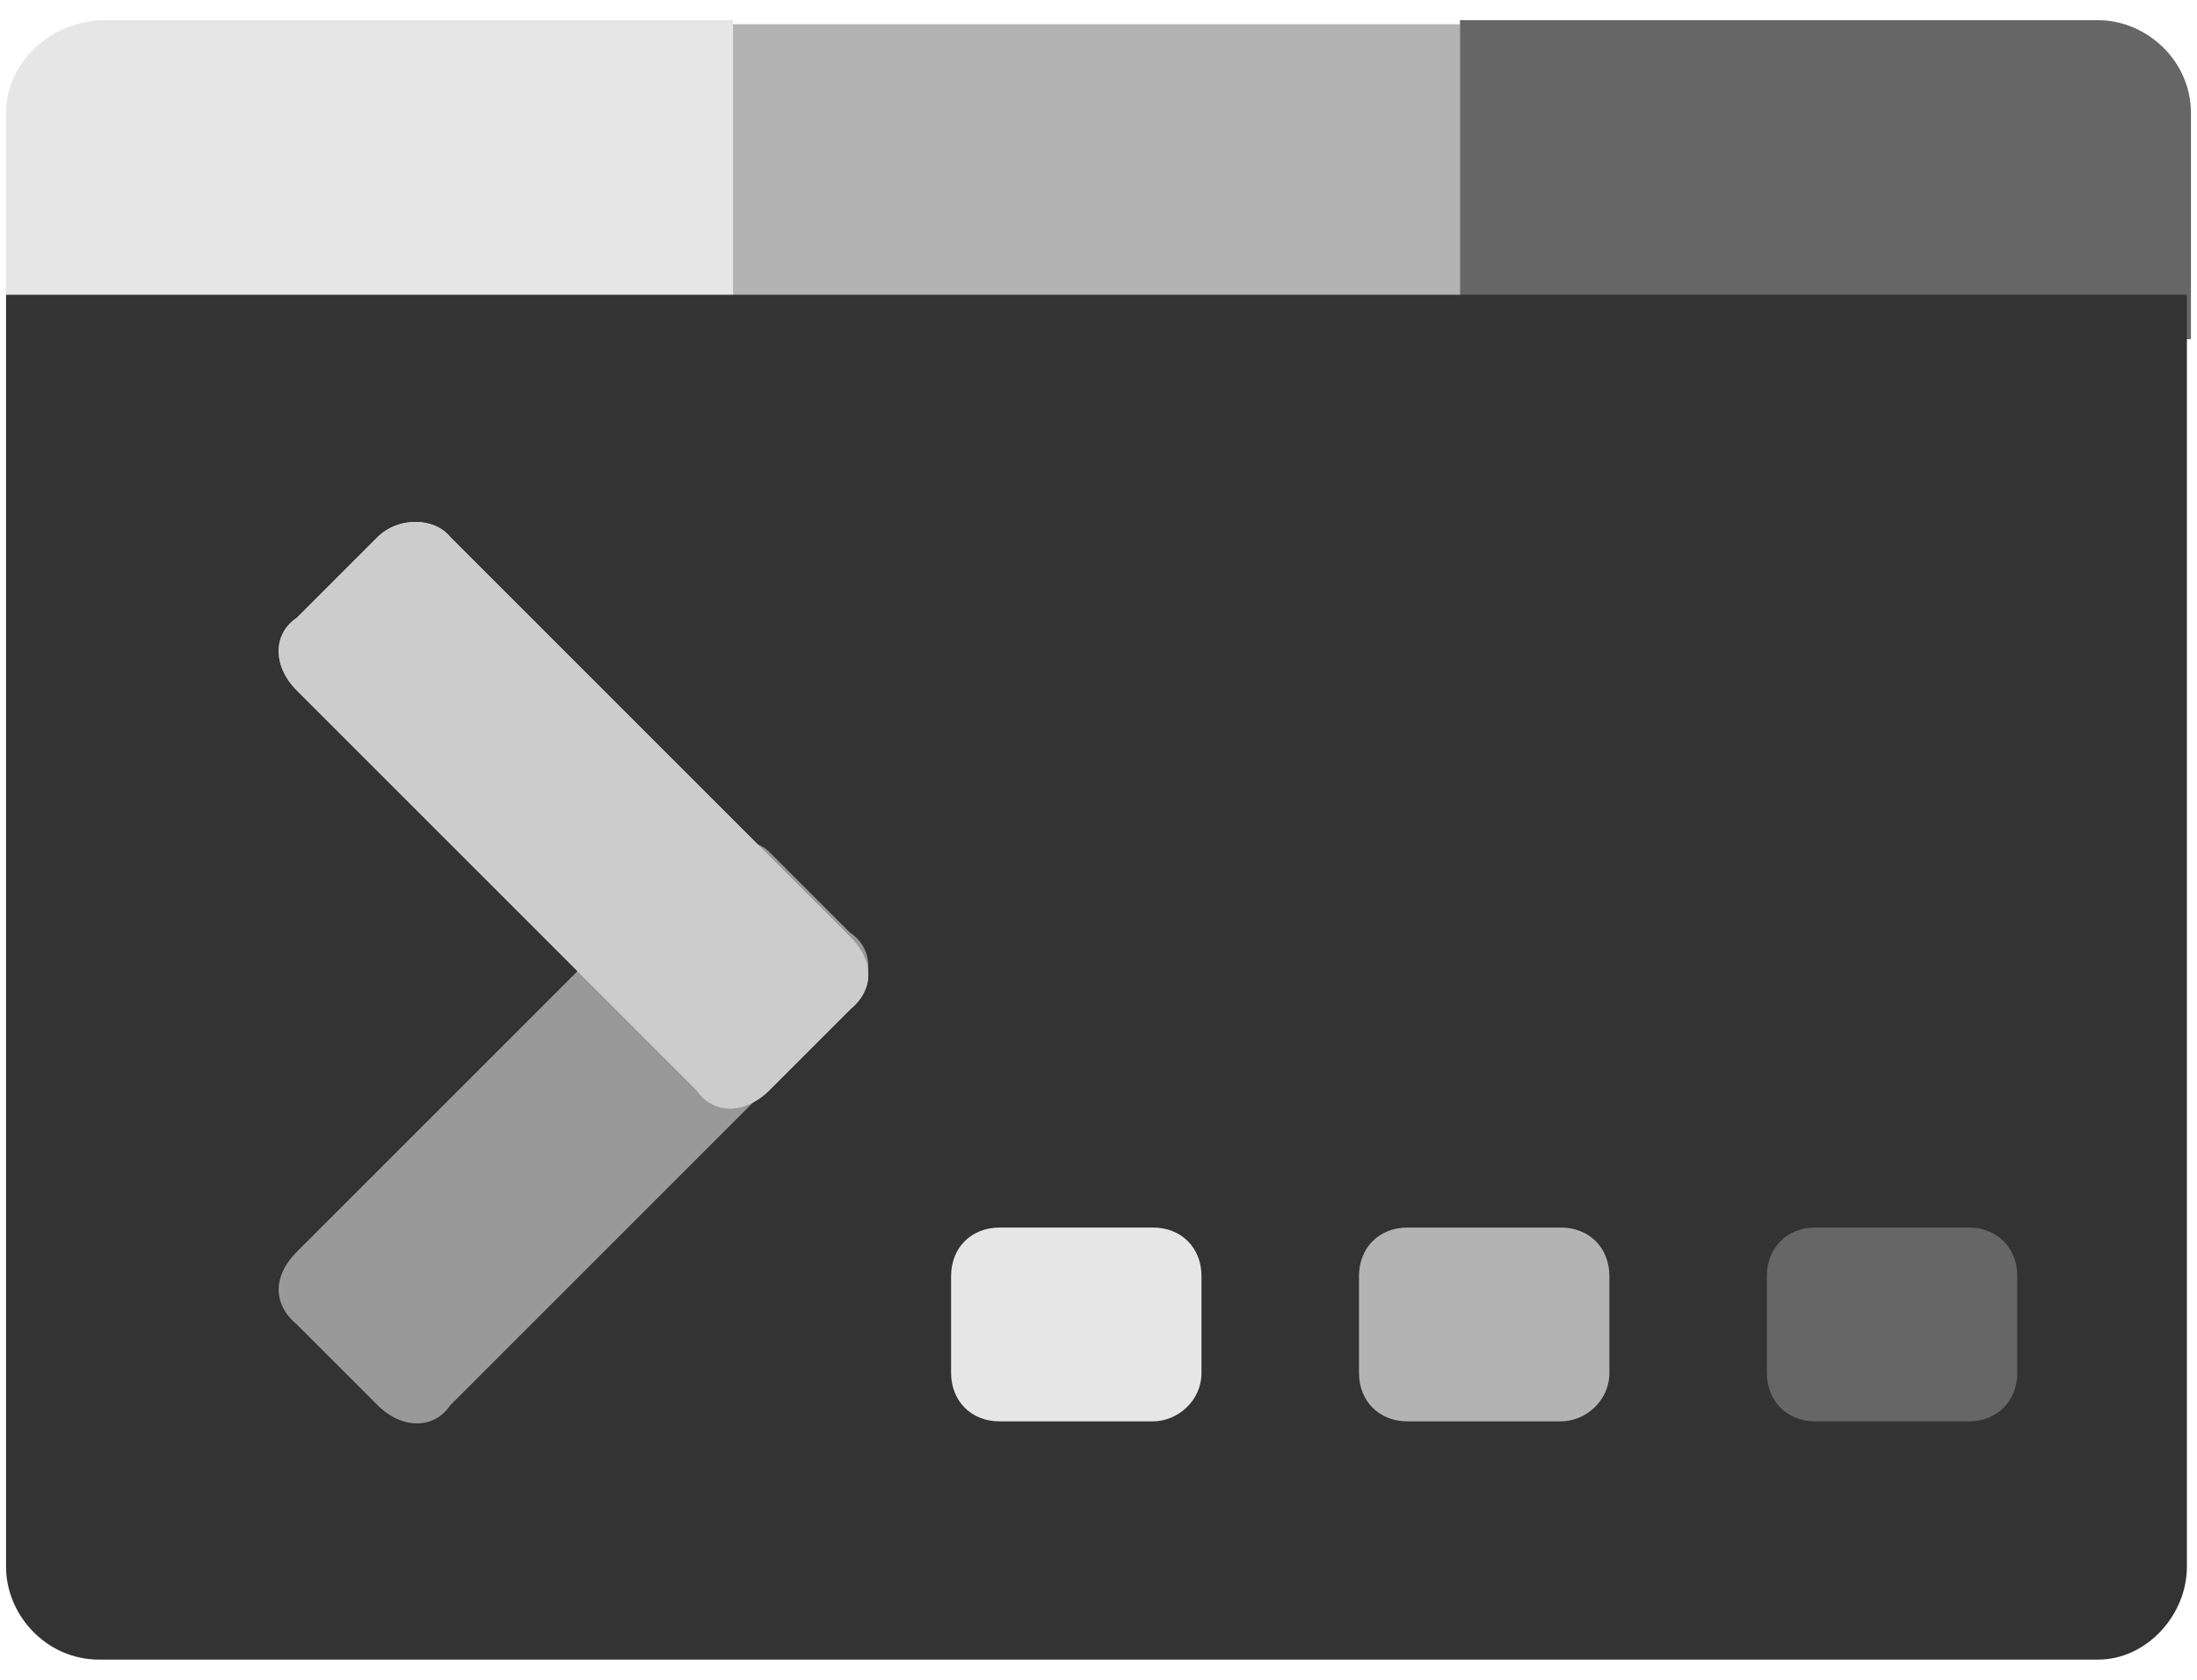 <svg width="102" height="78" viewBox="0 0 102 78" fill="none" xmlns="http://www.w3.org/2000/svg">
<path d="M0.281 15.75H34.031V0.938H4.594C2.156 1.125 0.281 3 0.281 5.25V15.75Z" fill="#E6E6E6"/>
<path d="M67.781 1.125H34.031V15.938H67.781V1.125Z" fill="#B3B3B3"/>
<path d="M101.531 15.75H67.781V0.938H97.406C99.656 0.938 101.719 2.812 101.719 5.25V15.75H101.531Z" fill="#666666"/>
<path d="M97.406 77.062H4.594C2.156 77.062 0.281 75 0.281 72.75V13.688H101.531V72.75C101.531 75 99.656 77.062 97.406 77.062Z" fill="#333333"/>
<path d="M32.344 39.562L13.781 58.125C12.656 59.25 12.656 60.562 13.781 61.5L17.531 65.25C18.656 66.375 20.156 66.375 20.906 65.25L39.469 46.688C40.594 45.562 40.594 44.062 39.469 43.312L35.719 39.562C34.969 38.812 33.281 38.812 32.344 39.562Z" fill="#999999"/>
<path d="M20.906 24.938L39.469 43.5C40.594 44.625 40.594 45.938 39.469 46.875L35.719 50.625C34.594 51.75 33.094 51.75 32.344 50.625L13.781 32.062C12.656 30.938 12.656 29.438 13.781 28.688L17.531 24.938C18.469 24 20.156 24 20.906 24.938Z" fill="#CCCCCC"/>
<path d="M20.906 24.938L39.469 43.5C40.594 44.625 40.594 45.938 39.469 46.875L35.719 50.625C34.594 51.75 33.094 51.75 32.344 50.625L13.781 32.062C12.656 30.938 12.656 29.438 13.781 28.688L17.531 24.938C18.469 24 20.156 24 20.906 24.938Z" fill="#CCCCCC"/>
<path d="M53.531 66H46.406C45.094 66 44.156 65.062 44.156 63.75V59.25C44.156 57.938 45.094 57 46.406 57H53.531C54.844 57 55.781 57.938 55.781 59.25V63.75C55.781 65.062 54.656 66 53.531 66Z" fill="#E6E6E6"/>
<path d="M72.469 66H65.344C64.031 66 63.094 65.062 63.094 63.75V59.25C63.094 57.938 64.031 57 65.344 57H72.469C73.781 57 74.719 57.938 74.719 59.25V63.75C74.719 65.062 73.594 66 72.469 66Z" fill="#B3B3B3"/>
<path d="M91.406 66H84.281C82.969 66 82.031 65.062 82.031 63.75V59.25C82.031 57.938 82.969 57 84.281 57H91.406C92.719 57 93.656 57.938 93.656 59.25V63.75C93.656 65.062 92.719 66 91.406 66Z" fill="#666666"/>
</svg>
